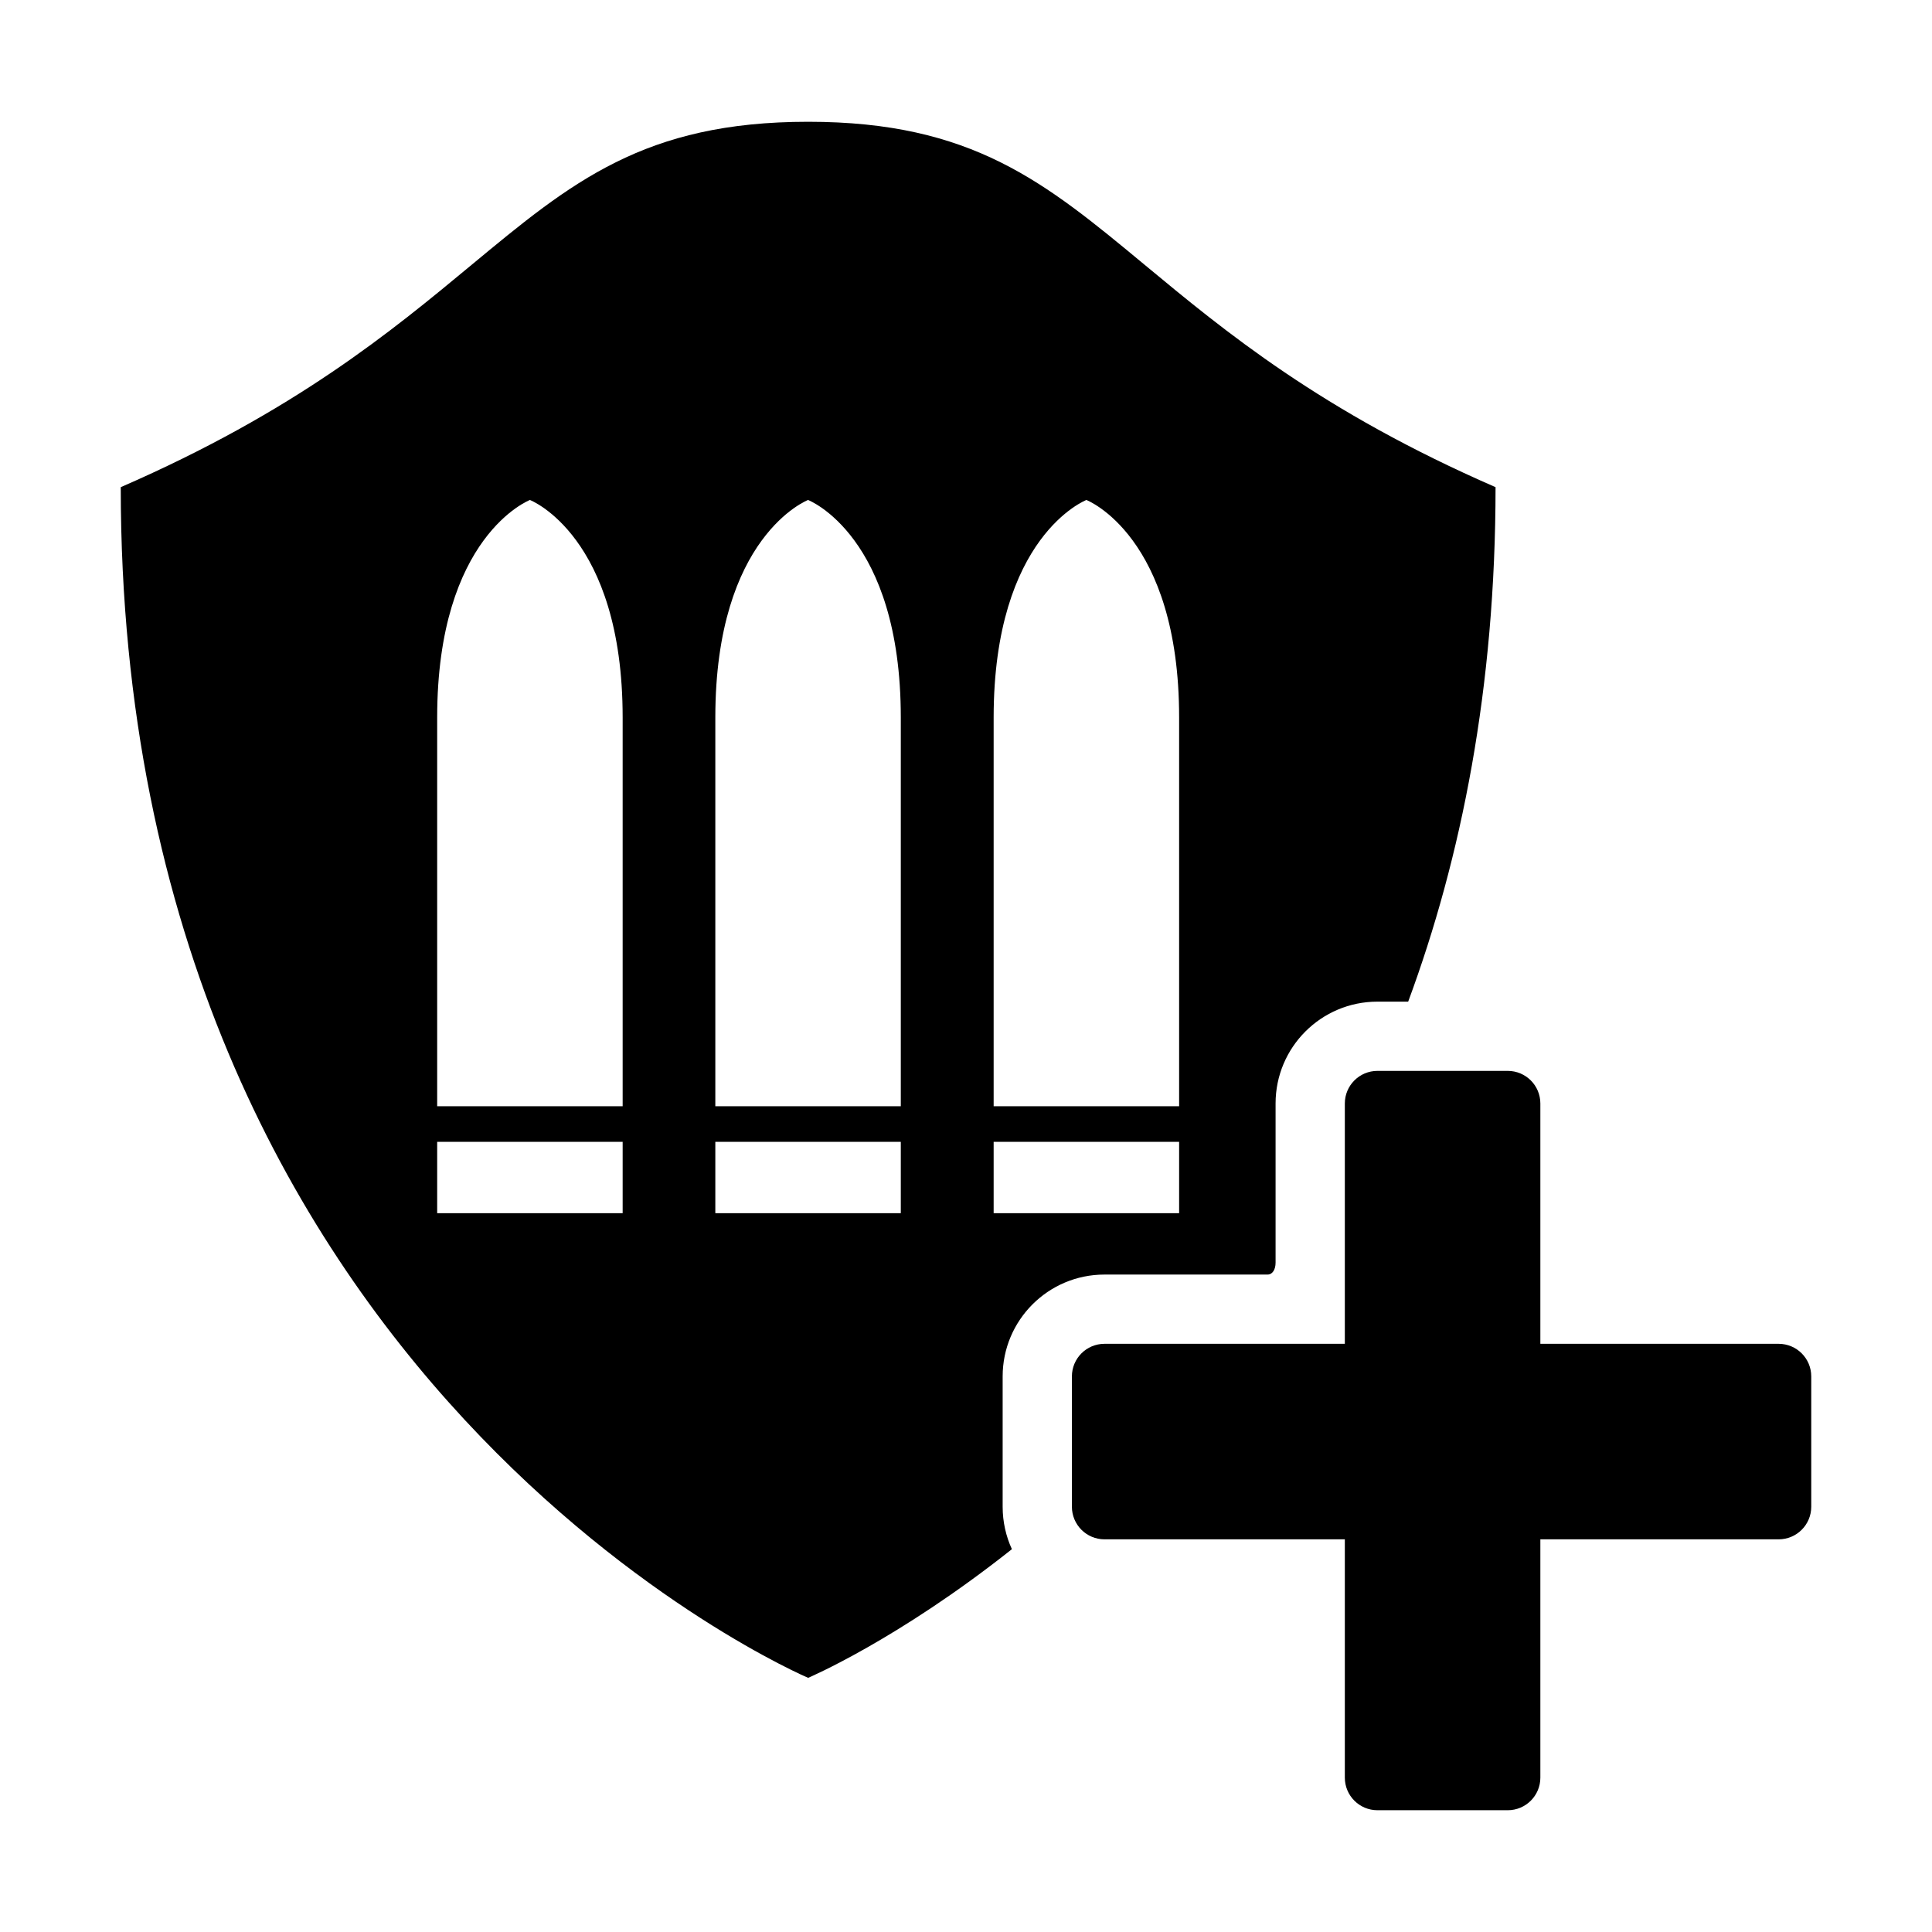 <?xml version="1.0" encoding="utf-8"?>
<svg width="256" height="256" viewBox="0 0 256 256" fill="none" xmlns="http://www.w3.org/2000/svg">
  <path fill-rule="evenodd" clip-rule="evenodd" d="M 107.084 16.135 C 85.351 16.135 75.718 24.124 62.466 35.113 C 51.915 43.863 39.07 54.515 16 64.552 C 16 183.662 107.084 222.322 107.084 222.322 C 107.084 222.322 118.932 217.294 134.081 205.275 C 133.296 203.564 132.857 201.659 132.857 199.652 L 132.857 182.38 C 132.857 174.928 138.899 168.886 146.351 168.886 L 167.958 168.886 C 168.616 168.886 169.021 168.212 169.021 167.309 L 169.021 146.216 C 169.021 138.764 175.063 132.723 182.515 132.723 L 186.591 132.723 C 193.635 113.694 198.168 91.125 198.168 64.552 C 175.098 54.515 162.253 43.863 151.703 35.114 C 138.45 24.124 128.817 16.135 107.084 16.135 Z M 57.928 95.074 C 57.928 70.975 70.216 66.25 70.216 66.25 C 70.216 66.25 82.505 70.975 82.505 95.074 L 82.505 146.58 L 57.928 146.58 L 57.928 95.074 Z M 57.928 160.752 L 57.928 151.302 L 82.505 151.302 L 82.505 160.752 L 57.928 160.752 Z M 107.072 66.25 C 107.072 66.25 94.784 70.975 94.784 95.074 L 94.784 146.58 L 119.361 146.58 L 119.361 95.074 C 119.361 70.975 107.072 66.25 107.072 66.25 Z M 119.361 151.302 L 119.361 160.752 L 94.784 160.752 L 94.784 151.302 L 119.361 151.302 Z M 143.952 66.25 C 143.952 66.25 131.663 70.975 131.663 95.074 L 131.663 146.58 L 156.24 146.58 L 156.24 95.074 C 156.24 70.975 143.952 66.25 143.952 66.25 Z M 131.663 160.752 L 131.663 151.302 L 156.24 151.302 L 156.24 160.752 L 131.663 160.752 Z" fill="black"/>
  <path d="M 178.197 146.216 C 178.197 143.832 180.13 141.898 182.515 141.898 L 199.787 141.898 C 202.172 141.898 204.105 143.832 204.105 146.216 L 204.105 178.062 L 235.681 178.062 C 238.066 178.062 240 179.995 240 182.38 L 240 199.652 C 240 202.037 238.066 203.97 235.681 203.97 L 204.105 203.97 L 204.105 235.546 C 204.105 237.931 202.172 239.864 199.787 239.864 L 182.515 239.864 C 180.13 239.864 178.197 237.931 178.197 235.546 L 178.197 203.97 L 146.351 203.97 C 143.966 203.97 142.033 202.037 142.033 199.652 L 142.033 182.38 C 142.033 179.995 143.966 178.062 146.351 178.062 L 178.197 178.062 L 178.197 146.216 Z" fill="black"/>
</svg>
